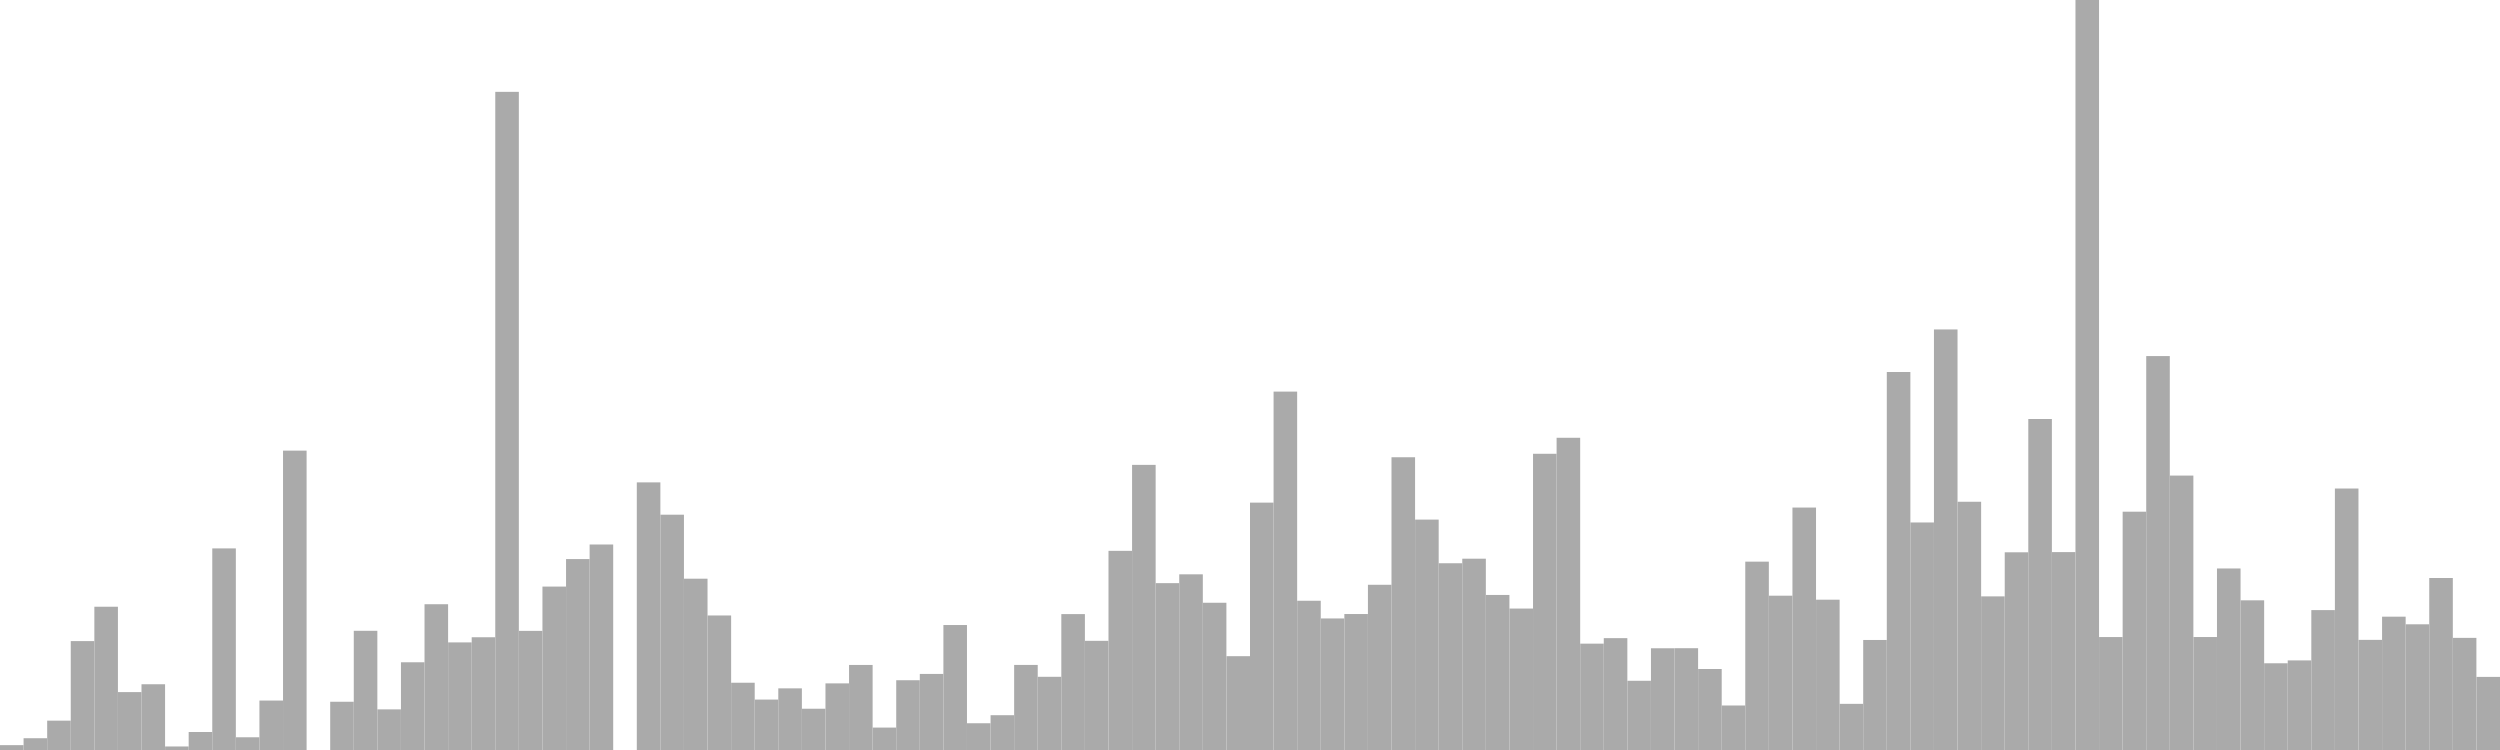 <?xml version="1.0" standalone="no"?>
<svg xmlns:xlink="http://www.w3.org/1999/xlink" xmlns="http://www.w3.org/2000/svg" class="topic-graph" style="width: 100em; height: 30em; text-align: center;"><rect width="0.943em" height="0.194em" x="0em" y="29.806em" fill="#aaa"/><rect width="0.943em" height="0.471em" x="0.943em" y="29.529em" fill="#aaa"/><rect width="0.943em" height="1.174em" x="1.887em" y="28.826em" fill="#aaa"/><rect width="0.943em" height="4.356em" x="2.83em" y="25.644em" fill="#aaa"/><rect width="0.943em" height="5.731em" x="3.774em" y="24.269em" fill="#aaa"/><rect width="0.943em" height="2.316em" x="4.717em" y="27.684em" fill="#aaa"/><rect width="0.943em" height="2.63em" x="5.66em" y="27.37em" fill="#aaa"/><rect width="0.943em" height="0.141em" x="6.604em" y="29.859em" fill="#aaa"/><rect width="0.943em" height="0.72em" x="7.547em" y="29.28em" fill="#aaa"/><rect width="0.943em" height="8.064em" x="8.491em" y="21.936em" fill="#aaa"/><rect width="0.943em" height="0.509em" x="9.434em" y="29.491em" fill="#aaa"/><rect width="0.943em" height="1.978em" x="10.377em" y="28.022em" fill="#aaa"/><rect width="0.943em" height="11.975em" x="11.321em" y="18.025em" fill="#aaa"/><rect width="0.943em" height="0em" x="12.264em" y="30em" fill="#aaa"/><rect width="0.943em" height="1.93em" x="13.208em" y="28.07em" fill="#aaa"/><rect width="0.943em" height="4.768em" x="14.151em" y="25.232em" fill="#aaa"/><rect width="0.943em" height="1.625em" x="15.094em" y="28.375em" fill="#aaa"/><rect width="0.943em" height="3.509em" x="16.038em" y="26.491em" fill="#aaa"/><rect width="0.943em" height="5.831em" x="16.981em" y="24.169em" fill="#aaa"/><rect width="0.943em" height="4.304em" x="17.925em" y="25.696em" fill="#aaa"/><rect width="0.943em" height="4.51em" x="18.868em" y="25.49em" fill="#aaa"/><rect width="0.943em" height="26.326em" x="19.811em" y="3.674em" fill="#aaa"/><rect width="0.943em" height="4.765em" x="20.755em" y="25.235em" fill="#aaa"/><rect width="0.943em" height="6.537em" x="21.698em" y="23.463em" fill="#aaa"/><rect width="0.943em" height="7.637em" x="22.642em" y="22.363em" fill="#aaa"/><rect width="0.943em" height="8.22em" x="23.585em" y="21.78em" fill="#aaa"/><rect width="0.943em" height="0em" x="24.528em" y="30em" fill="#aaa"/><rect width="0.943em" height="10.705em" x="25.472em" y="19.295em" fill="#aaa"/><rect width="0.943em" height="9.412em" x="26.415em" y="20.588em" fill="#aaa"/><rect width="0.943em" height="6.852em" x="27.358em" y="23.148em" fill="#aaa"/><rect width="0.943em" height="5.381em" x="28.302em" y="24.619em" fill="#aaa"/><rect width="0.943em" height="2.691em" x="29.245em" y="27.309em" fill="#aaa"/><rect width="0.943em" height="2.017em" x="30.189em" y="27.983em" fill="#aaa"/><rect width="0.943em" height="2.466em" x="31.132em" y="27.534em" fill="#aaa"/><rect width="0.943em" height="1.651em" x="32.075em" y="28.349em" fill="#aaa"/><rect width="0.943em" height="2.665em" x="33.019em" y="27.335em" fill="#aaa"/><rect width="0.943em" height="3.402em" x="33.962em" y="26.598em" fill="#aaa"/><rect width="0.943em" height="0.897em" x="34.906em" y="29.103em" fill="#aaa"/><rect width="0.943em" height="2.791em" x="35.849em" y="27.209em" fill="#aaa"/><rect width="0.943em" height="3.043em" x="36.792em" y="26.957em" fill="#aaa"/><rect width="0.943em" height="4.999em" x="37.736em" y="25.001em" fill="#aaa"/><rect width="0.943em" height="1.07em" x="38.679em" y="28.93em" fill="#aaa"/><rect width="0.943em" height="1.392em" x="39.623em" y="28.608em" fill="#aaa"/><rect width="0.943em" height="3.403em" x="40.566em" y="26.597em" fill="#aaa"/><rect width="0.943em" height="2.928em" x="41.509em" y="27.072em" fill="#aaa"/><rect width="0.943em" height="5.436em" x="42.453em" y="24.564em" fill="#aaa"/><rect width="0.943em" height="4.367em" x="43.396em" y="25.633em" fill="#aaa"/><rect width="0.943em" height="7.966em" x="44.34em" y="22.034em" fill="#aaa"/><rect width="0.943em" height="11.405em" x="45.283em" y="18.595em" fill="#aaa"/><rect width="0.943em" height="6.674em" x="46.226em" y="23.326em" fill="#aaa"/><rect width="0.943em" height="7.027em" x="47.17em" y="22.973em" fill="#aaa"/><rect width="0.943em" height="5.89em" x="48.113em" y="24.11em" fill="#aaa"/><rect width="0.943em" height="3.753em" x="49.057em" y="26.247em" fill="#aaa"/><rect width="0.943em" height="9.895em" x="50em" y="20.105em" fill="#aaa"/><rect width="0.943em" height="14.336em" x="50.943em" y="15.664em" fill="#aaa"/><rect width="0.943em" height="5.97em" x="51.887em" y="24.03em" fill="#aaa"/><rect width="0.943em" height="5.262em" x="52.83em" y="24.738em" fill="#aaa"/><rect width="0.943em" height="5.439em" x="53.774em" y="24.561em" fill="#aaa"/><rect width="0.943em" height="6.609em" x="54.717em" y="23.391em" fill="#aaa"/><rect width="0.943em" height="11.71em" x="55.66em" y="18.29em" fill="#aaa"/><rect width="0.943em" height="9.216em" x="56.604em" y="20.784em" fill="#aaa"/><rect width="0.943em" height="7.47em" x="57.547em" y="22.53em" fill="#aaa"/><rect width="0.943em" height="7.652em" x="58.491em" y="22.348em" fill="#aaa"/><rect width="0.943em" height="6.202em" x="59.434em" y="23.798em" fill="#aaa"/><rect width="0.943em" height="5.658em" x="60.377em" y="24.342em" fill="#aaa"/><rect width="0.943em" height="11.849em" x="61.321em" y="18.151em" fill="#aaa"/><rect width="0.943em" height="12.489em" x="62.264em" y="17.511em" fill="#aaa"/><rect width="0.943em" height="4.254em" x="63.208em" y="25.746em" fill="#aaa"/><rect width="0.943em" height="4.474em" x="64.151em" y="25.526em" fill="#aaa"/><rect width="0.943em" height="2.769em" x="65.094em" y="27.231em" fill="#aaa"/><rect width="0.943em" height="4.069em" x="66.038em" y="25.931em" fill="#aaa"/><rect width="0.943em" height="4.072em" x="66.981em" y="25.928em" fill="#aaa"/><rect width="0.943em" height="3.24em" x="67.925em" y="26.76em" fill="#aaa"/><rect width="0.943em" height="1.78em" x="68.868em" y="28.22em" fill="#aaa"/><rect width="0.943em" height="7.534em" x="69.811em" y="22.466em" fill="#aaa"/><rect width="0.943em" height="6.172em" x="70.755em" y="23.828em" fill="#aaa"/><rect width="0.943em" height="9.698em" x="71.698em" y="20.302em" fill="#aaa"/><rect width="0.943em" height="6.012em" x="72.642em" y="23.988em" fill="#aaa"/><rect width="0.943em" height="1.846em" x="73.585em" y="28.154em" fill="#aaa"/><rect width="0.943em" height="4.401em" x="74.528em" y="25.599em" fill="#aaa"/><rect width="0.943em" height="15.12em" x="75.472em" y="14.88em" fill="#aaa"/><rect width="0.943em" height="9.101em" x="76.415em" y="20.899em" fill="#aaa"/><rect width="0.943em" height="16.822em" x="77.358em" y="13.178em" fill="#aaa"/><rect width="0.943em" height="9.93em" x="78.302em" y="20.07em" fill="#aaa"/><rect width="0.943em" height="6.145em" x="79.245em" y="23.855em" fill="#aaa"/><rect width="0.943em" height="7.908em" x="80.189em" y="22.092em" fill="#aaa"/><rect width="0.943em" height="13.24em" x="81.132em" y="16.76em" fill="#aaa"/><rect width="0.943em" height="7.916em" x="82.075em" y="22.084em" fill="#aaa"/><rect width="0.943em" height="30em" x="83.019em" y="0em" fill="#aaa"/><rect width="0.943em" height="4.518em" x="83.962em" y="25.482em" fill="#aaa"/><rect width="0.943em" height="9.532em" x="84.906em" y="20.468em" fill="#aaa"/><rect width="0.943em" height="15.757em" x="85.849em" y="14.243em" fill="#aaa"/><rect width="0.943em" height="10.977em" x="86.792em" y="19.023em" fill="#aaa"/><rect width="0.943em" height="4.519em" x="87.736em" y="25.481em" fill="#aaa"/><rect width="0.943em" height="7.261em" x="88.679em" y="22.739em" fill="#aaa"/><rect width="0.943em" height="5.987em" x="89.623em" y="24.013em" fill="#aaa"/><rect width="0.943em" height="3.469em" x="90.566em" y="26.531em" fill="#aaa"/><rect width="0.943em" height="3.584em" x="91.509em" y="26.416em" fill="#aaa"/><rect width="0.943em" height="5.596em" x="92.453em" y="24.404em" fill="#aaa"/><rect width="0.943em" height="10.459em" x="93.396em" y="19.541em" fill="#aaa"/><rect width="0.943em" height="4.405em" x="94.34em" y="25.595em" fill="#aaa"/><rect width="0.943em" height="5.333em" x="95.283em" y="24.667em" fill="#aaa"/><rect width="0.943em" height="5.028em" x="96.226em" y="24.972em" fill="#aaa"/><rect width="0.943em" height="6.88em" x="97.17em" y="23.12em" fill="#aaa"/><rect width="0.943em" height="4.485em" x="98.113em" y="25.515em" fill="#aaa"/><rect width="0.943em" height="2.924em" x="99.057em" y="27.076em" fill="#aaa"/></svg>